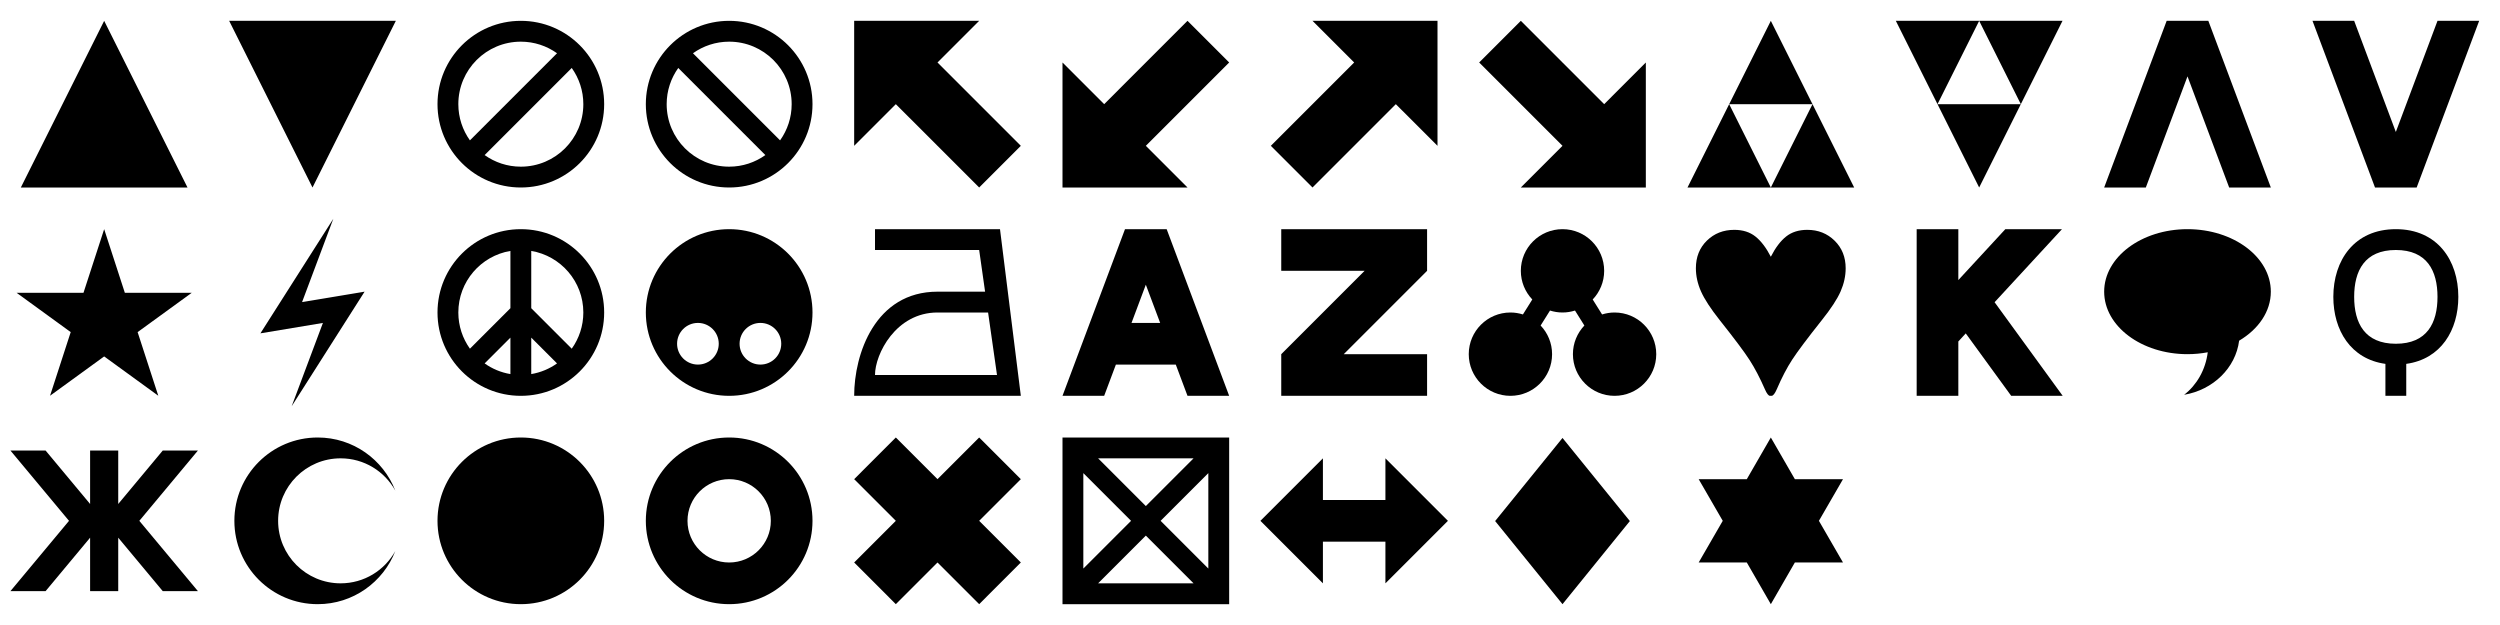 <?xml version="1.0" encoding="UTF-8" standalone="no"?>
<!-- Created with Inkscape (http://www.inkscape.org/) -->

<svg
   xmlns:dc="http://purl.org/dc/elements/1.1/"
   xmlns:cc="http://creativecommons.org/ns#"
   xmlns:rdf="http://www.w3.org/1999/02/22-rdf-syntax-ns#"
   xmlns:svg="http://www.w3.org/2000/svg"
   xmlns="http://www.w3.org/2000/svg"
   xmlns:sodipodi="http://sodipodi.sourceforge.net/DTD/sodipodi-0.dtd"
   xmlns:inkscape="http://www.inkscape.org/namespaces/inkscape"
   width="1200"
   height="300"
   id="svg2"
   version="1.1"
   inkscape:version="0.48.4 r9939"
   sodipodi:docname="Icons.svg"
   inkscape:export-filename="D:\c\KTANE\XRay\Data\Icons.png"
   inkscape:export-xdpi="162"
   inkscape:export-ydpi="162">
  <defs
     id="defs4" />
  <sodipodi:namedview
     id="base"
     pagecolor="#ffffff"
     bordercolor="#666666"
     borderopacity="1.0"
     inkscape:pageopacity="0"
     inkscape:pageshadow="2"
     inkscape:zoom="1.1641667"
     inkscape:cx="600"
     inkscape:cy="150"
     inkscape:document-units="px"
     inkscape:current-layer="layer1"
     showgrid="true"
     inkscape:window-width="1839"
     inkscape:window-height="1177"
     inkscape:window-x="-8"
     inkscape:window-y="-8"
     inkscape:window-maximized="1">
    <inkscape:grid
       type="xygrid"
       id="grid2985"
       empspacing="10"
       visible="true"
       enabled="true"
       snapvisiblegridlinesonly="true"
       spacingx="5px"
       spacingy="5px" />
  </sodipodi:namedview>
  <g
     inkscape:label="Layer 1"
     inkscape:groupmode="layer"
     id="layer1"
     transform="translate(0,-752.362)">
    <path
       style="fill:#000000;stroke:none;stroke-width:1px;stroke-linecap:butt;stroke-linejoin:miter;stroke-opacity:1;fill-opacity:1"
       d="M 10,90 50,10 90,90 z"
       id="path2987"
       inkscape:connector-curvature="0"
       transform="translate(0,752.362)" />
    <path
       style="fill:#000000;stroke:none;stroke-width:1px;stroke-linecap:butt;stroke-linejoin:miter;stroke-opacity:1;fill-opacity:1"
       d="M 110,10 190,10 150,90 z"
       id="path3757"
       inkscape:connector-curvature="0"
       transform="translate(0,752.362)" />
    <path
       style="color:#000000;fill:#000000;fill-opacity:1;fill-rule:nonzero;stroke:none;stroke-width:1px;marker:none;visibility:visible;display:inline;overflow:visible;enable-background:accumulate"
       d="M 410,10 470,10 450,30 490,70 470,90 430,50 410,70 z"
       id="path3775"
       inkscape:connector-curvature="0"
       transform="translate(0,752.362)"
       sodipodi:nodetypes="cccccccc" />
    <path
       style="color:#000000;fill:#000000;fill-opacity:1;fill-rule:nonzero;stroke:none;stroke-width:1px;marker:none;visibility:visible;display:inline;overflow:visible;enable-background:accumulate"
       d="M 610,822.362 650,782.362 630,762.362 690,762.362 690,822.362 670,802.362 630,842.362 z"
       id="path3777"
       inkscape:connector-curvature="0" />
    <path
       style="color:#000000;fill:#000000;fill-opacity:1;fill-rule:nonzero;stroke:none;stroke-width:1px;marker:none;visibility:visible;display:inline;overflow:visible;enable-background:accumulate"
       d="M 570,842.362 510,842.362 510,782.362 530,802.362 570,762.362 590,782.362 550,822.362 z"
       id="path3779"
       inkscape:connector-curvature="0" />
    <path
       style="color:#000000;fill:#000000;fill-opacity:1;fill-rule:nonzero;stroke:none;stroke-width:1px;marker:none;visibility:visible;display:inline;overflow:visible;enable-background:accumulate"
       d="M 790,90 730,90 750,70 710,30 730,10 770,50 790,30 z"
       id="path3781"
       inkscape:connector-curvature="0"
       transform="translate(0,752.362)"
       sodipodi:nodetypes="cccccccc" />
    <path
       style="color:#000000;fill:#000000;fill-opacity:1;fill-rule:nonzero;stroke:none;stroke-width:1px;marker:none;visibility:visible;display:inline;overflow:visible;enable-background:accumulate"
       d="M 850,10 830,50 870,50 z M 870,50 850,90 890,90 z M 850,90 830,50 810,90 z"
       transform="translate(0,752.362)"
       id="path3783"
       inkscape:connector-curvature="0"
       sodipodi:nodetypes="cccccccccccc" />
    <path
       style="color:#000000;fill:#000000;fill-opacity:1;fill-rule:nonzero;stroke:none;stroke-width:1px;marker:none;visibility:visible;display:inline;overflow:visible;enable-background:accumulate"
       d="M 910 10 L 930 50 L 950 10 L 910 10 z M 950 10 L 970 50 L 990 10 L 950 10 z M 970 50 L 930 50 L 950 90 L 970 50 z "
       transform="translate(0,752.362)"
       id="path3788" />
    <path
       style="color:#000000;fill:#000000;fill-opacity:1;fill-rule:nonzero;stroke:none;stroke-width:1px;marker:none;visibility:visible;display:inline;overflow:visible;enable-background:accumulate"
       d="M 1040 10 L 1010 90 L 1030 90 L 1050 36.656 L 1070 90 L 1090 90 L 1060 10 L 1040 10 z "
       transform="translate(0,752.362)"
       id="path3806" />
    <path
       style="color:#000000;fill:#000000;fill-opacity:1;fill-rule:nonzero;stroke:none;stroke-width:1px;marker:none;visibility:visible;display:inline;overflow:visible;enable-background:accumulate"
       d="M 1110 10 L 1140 90 L 1160 90 L 1190 10 L 1170 10 L 1150 63.344 L 1130 10 L 1110 10 z "
       transform="translate(0,752.362)"
       id="path3811" />
    <g
       style="font-size:113px;font-style:normal;font-variant:normal;font-weight:normal;font-stretch:normal;text-align:center;line-height:125%;letter-spacing:0px;word-spacing:0px;text-anchor:middle;fill:#000000;fill-opacity:1;stroke:none;font-family:Arial Unicode MS;-inkscape-font-specification:Arial Unicode MS"
       id="text3838">
      <path
         d="M 850,875.599 C 852.207,871.259 854.653,868.022 857.338,865.889 860.024,863.755 863.408,862.688 867.491,862.688 872.714,862.688 877.091,864.426 880.623,867.902 884.154,871.379 885.919,875.783 885.919,881.117 885.919,884.832 885.11,888.538 883.492,892.235 881.873,895.932 878.875,900.521 874.498,906.001 867.546,914.756 862.801,921.083 860.263,924.982 857.725,928.881 855.26,933.608 852.869,939.162 851.949,941.295 851.103,942.362 850.331,942.362 L 849.614,942.362 C 848.878,942.362 848.05,941.295 847.131,939.162 844.74,933.718 842.303,929.065 839.82,925.203 837.337,921.34 832.546,914.94 825.447,906.001 821.106,900.521 818.118,895.932 816.481,892.235 814.844,888.538 814.025,884.832 814.025,881.117 814.025,875.71 815.791,871.287 819.322,867.847 822.854,864.408 827.231,862.688 832.454,862.688 836.537,862.688 839.921,863.755 842.606,865.889 845.292,868.022 847.756,871.259 850,875.599 z"
         style=""
         id="path3843" />
    </g>
    <path
       style="color:#000000;fill:#000000;fill-opacity:1;fill-rule:nonzero;stroke:none;stroke-width:1px;marker:none;visibility:visible;display:inline;overflow:visible;enable-background:accumulate"
       d="M 615,862.362 685,862.362 685,882.362 645,922.362 685,922.362 685,942.362 615,942.362 615,922.362 655,882.362 615,882.362 z"
       id="path3852"
       inkscape:connector-curvature="0"
       sodipodi:nodetypes="ccccccccccc" />
    <path
       style="color:#000000;fill:#000000;fill-opacity:1;fill-rule:nonzero;stroke:none;stroke-width:1px;marker:none;visibility:visible;display:inline;overflow:visible;enable-background:accumulate"
       d="M 540 110 L 510 190 L 530 190 L 535.625 175 L 564.375 175 L 570 190 L 590 190 L 560 110 L 540 110 z M 550 136.656 L 556.875 155 L 543.125 155 L 550 136.656 z "
       transform="translate(0,752.362)"
       id="path3896" />
    <path
       style="color:#000000;fill:#000000;fill-opacity:1;fill-rule:nonzero;stroke:none;stroke-width:1px;marker:none;visibility:visible;display:inline;overflow:visible;enable-background:accumulate"
       d="M 420 110 L 420 120 L 470 120 L 472.844 140 L 450 140 C 420 140 410 170 410 190 L 480 190 L 490 190 L 480 110 L 420 110 z M 450 150 L 474.281 150 L 478.562 180 L 420 180 C 420 170 430 150 450 150 z "
       transform="translate(0,752.362)"
       id="path3903" />
    <path
       style="color:#000000;fill:#000000;fill-opacity:1;fill-rule:nonzero;stroke:none;stroke-width:1;marker:none;visibility:visible;display:inline;overflow:visible;enable-background:accumulate"
       d="M 250 110 C 227.909 110 210 127.909 210 150 C 210 172.091 227.909 190 250 190 C 272.091 190 290 172.091 290 150 C 290 127.909 272.091 110 250 110 z M 245 120.438 L 245 147.938 L 225.562 167.375 C 222.069 162.471 220 156.48 220 150 C 220 135.14 230.818 122.823 245 120.438 z M 255 120.438 C 269.182 122.823 280 135.14 280 150 C 280 156.48 277.931 162.471 274.438 167.375 L 255 147.938 L 255 120.438 z M 245 162.062 L 245 179.562 C 240.446 178.796 236.237 177.01 232.625 174.438 L 245 162.062 z M 255 162.062 L 267.375 174.438 C 263.763 177.01 259.554 178.796 255 179.562 L 255 162.062 z "
       transform="translate(0,752.362)"
       id="path3939" />
    <path
       sodipodi:type="star"
       style="color:#000000;fill:#000000;fill-opacity:1;fill-rule:nonzero;stroke:none;stroke-width:1;marker:none;visibility:visible;display:inline;overflow:visible;enable-background:accumulate"
       id="path3993"
       sodipodi:sides="5"
       sodipodi:cx="50"
       sodipodi:cy="150"
       sodipodi:r1="40"
       sodipodi:r2="15.28"
       sodipodi:arg1="-1.5707963"
       sodipodi:arg2="-0.9424778"
       inkscape:flatsided="false"
       inkscape:rounded="0"
       inkscape:randomized="0"
       d="M 50,110 58.981,137.638 88.042,137.639 64.532,154.722 73.511,182.361 50,165.28 26.489,182.361 35.468,154.722 11.958,137.639 41.019,137.638 z"
       transform="matrix(1.105,0,0,1.105,-5.251,740.811)"
       inkscape:transform-center-y="-4.2207699" />
    <path
       style="color:#000000;fill:#000000;fill-opacity:1;fill-rule:nonzero;stroke:none;stroke-width:1;marker:none;visibility:visible;display:inline;overflow:visible;enable-background:accumulate"
       d="M 5,968.612 33.125,1002.362 5,1036.112 21.875,1036.112 43.25,1010.448 43.25,1036.112 56.75,1036.112 56.75,1010.448 78.125,1036.112 95,1036.112 66.875,1002.362 95,968.612 78.125,968.612 56.75,994.276 56.75,968.612 43.25,968.612 43.25,994.276 21.875,968.612 5,968.612 z"
       id="rect4001"
       inkscape:connector-curvature="0" />
    <path
       style="color:#000000;fill:#000000;fill-opacity:1;fill-rule:nonzero;stroke:none;stroke-width:1;marker:none;visibility:visible;display:inline;overflow:visible;enable-background:accumulate"
       d="M 152.5,962.362 C 130.409,962.362 112.5,980.271 112.5,1002.362 112.5,1024.454 130.409,1042.362 152.5,1042.362 169.471,1042.362 183.939,1031.777 189.75,1016.862 184.638,1026.105 174.81,1032.362 163.5,1032.362 146.931,1032.362 133.5,1018.931 133.5,1002.362 133.5,985.794 146.931,972.362 163.5,972.362 174.81,972.362 184.638,978.619 189.75,987.862 183.939,972.947 169.471,962.362 152.5,962.362 z"
       id="path4057"
       inkscape:connector-curvature="0" />
    <path
       sodipodi:type="arc"
       style="color:#000000;fill:#000000;fill-opacity:1;fill-rule:nonzero;stroke:none;stroke-width:1;marker:none;visibility:visible;display:inline;overflow:visible;enable-background:accumulate"
       id="path4062"
       sodipodi:cx="250"
       sodipodi:cy="250"
       sodipodi:rx="40"
       sodipodi:ry="40"
       d="M 290,250 C 290,272.091 272.091,290 250,290 227.909,290 210,272.091 210,250 210,227.909 227.909,210 250,210 272.091,210 290,227.909 290,250 z"
       transform="translate(0,752.362)" />
    <path
       style="color:#000000;fill:#000000;fill-opacity:1;fill-rule:nonzero;stroke:none;stroke-width:1;marker:none;visibility:visible;display:inline;overflow:visible;enable-background:accumulate"
       d="M 350 210 C 327.909 210 310 227.909 310 250 C 310 272.091 327.909 290 350 290 C 372.091 290 390 272.091 390 250 C 390 227.909 372.091 210 350 210 z M 350 230 C 361.046 230 370 238.954 370 250 C 370 261.046 361.046 270 350 270 C 338.954 270 330 261.046 330 250 C 330 238.954 338.954 230 350 230 z "
       transform="translate(0,752.362)"
       id="path4168" />
    <path
       style="color:#000000;fill:#000000;fill-opacity:1;fill-rule:nonzero;stroke:none;stroke-width:1px;marker:none;visibility:visible;display:inline;overflow:visible;enable-background:accumulate"
       d="M 430 210 L 410 230 L 430 250 L 410 270 L 430 290 L 450 270 L 470 290 L 490 270 L 470 250 L 490 230 L 470 210 L 450 230 L 430 210 z "
       transform="translate(0,752.362)"
       id="path4082" />
    <path
       style="color:#000000;fill:#000000;fill-opacity:1;fill-rule:nonzero;stroke:none;stroke-width:1;marker:none;visibility:visible;display:inline;overflow:visible;enable-background:accumulate"
       d="M 510 210 L 510 290 L 590 290 L 590 210 L 510 210 z M 527.094 220 L 572.906 220 L 550 242.906 L 527.094 220 z M 520 227.094 L 542.906 250 L 520 272.906 L 520 227.094 z M 580 227.094 L 580 272.906 L 557.094 250 L 580 227.094 z M 550 257.094 L 572.906 280 L 527.094 280 L 550 257.094 z "
       transform="translate(0,752.362)"
       id="rect4087" />
    <path
       style="color:#000000;fill:#000000;fill-opacity:1;fill-rule:nonzero;stroke:none;stroke-width:1px;marker:none;visibility:visible;display:inline;overflow:visible;enable-background:accumulate"
       d="M 605,1002.362 635,972.362 635,992.362 665,992.362 665,972.362 695,1002.362 665,1032.362 665,1012.362 635,1012.362 635,1032.362 z"
       id="path4105"
       inkscape:connector-curvature="0"
       sodipodi:nodetypes="ccccccccccc" />
    <g
       style="font-size:113px;font-style:normal;font-variant:normal;font-weight:normal;font-stretch:normal;text-align:center;line-height:125%;letter-spacing:0px;word-spacing:0px;text-anchor:middle;fill:#000000;fill-opacity:1;stroke:none;font-family:Arial Unicode MS;-inkscape-font-specification:Arial Unicode MS"
       id="text4120">
      <path
         d="M 782.333,1002.47 750,1042.362 717.667,1002.47 750,962.578 z"
         style=""
         id="path4125" />
    </g>
    <path
       sodipodi:type="star"
       style="color:#000000;fill:#000000;fill-opacity:1;fill-rule:nonzero;stroke:none;stroke-width:1;marker:none;visibility:visible;display:inline;overflow:visible;enable-background:accumulate"
       id="path4127"
       sodipodi:sides="6"
       sodipodi:cx="850"
       sodipodi:cy="250"
       sodipodi:r1="40"
       sodipodi:r2="23.08"
       sodipodi:arg1="-1.5707963"
       sodipodi:arg2="-1.0471976"
       inkscape:flatsided="false"
       inkscape:rounded="0"
       inkscape:randomized="0"
       d="M 850,210 861.54,230.012 884.641,230 873.08,250 884.641,270 861.54,269.988 850,290 838.46,269.988 815.359,270 826.92,250 815.359,230 838.46,230.012 z"
       transform="translate(0,752.362)" />
    <path
       style="color:#000000;fill:#000000;fill-opacity:1;fill-rule:nonzero;stroke:none;stroke-width:1;marker:none;visibility:visible;display:inline;overflow:visible;enable-background:accumulate"
       d="M 1150 110 C 1130 110 1120 125 1120 142.5 C 1120 158.476 1128.331 172.358 1145 174.656 L 1145 190 L 1155 190 L 1155 174.656 C 1171.669 172.358 1180 158.476 1180 142.5 C 1180 125 1170 110 1150 110 z M 1150 120 C 1165 120 1170 130 1170 142.5 C 1170 155 1165 165 1150 165 C 1135 165 1130 155 1130 142.5 C 1130 130 1135 120 1150 120 z "
       transform="translate(0,752.362)"
       id="path4133" />
    <path
       style="color:#000000;fill:#000000;fill-opacity:1;fill-rule:nonzero;stroke:none;stroke-width:1;marker:none;visibility:visible;display:inline;overflow:visible;enable-background:accumulate"
       d="M 250 10 C 227.909 10 210 27.909 210 50 C 210 72.091 227.909 90 250 90 C 272.091 90 290 72.091 290 50 C 290 27.909 272.091 10 250 10 z M 250 20 C 256.48 20 262.471 22.069 267.375 25.562 L 225.562 67.375 C 222.069 62.471 220 56.48 220 50 C 220 33.431 233.431 20 250 20 z M 274.438 32.625 C 277.931 37.529 280 43.52 280 50 C 280 66.569 266.569 80 250 80 C 243.52 80 237.529 77.931 232.625 74.438 L 274.438 32.625 z "
       transform="translate(0,752.362)"
       id="path4144" />
    <path
       style="color:#000000;fill:#000000;fill-opacity:1;fill-rule:nonzero;stroke:none;stroke-width:1;marker:none;visibility:visible;display:inline;overflow:visible;enable-background:accumulate"
       d="M 350 10 C 327.909 10 310 27.909 310 50 C 310 72.091 327.909 90 350 90 C 372.091 90 390 72.091 390 50 C 390 27.909 372.091 10 350 10 z M 350 20 C 366.569 20 380 33.431 380 50 C 380 56.48 377.931 62.471 374.438 67.375 L 332.625 25.562 C 337.529 22.069 343.52 20 350 20 z M 325.562 32.625 L 367.375 74.438 C 362.471 77.931 356.48 80 350 80 C 333.431 80 320 66.569 320 50 C 320 43.52 322.069 37.529 325.562 32.625 z "
       transform="translate(0,752.362)"
       id="path4152" />
    <path
       style="color:#000000;fill:#000000;fill-opacity:1;fill-rule:nonzero;stroke:none;stroke-width:1px;marker:none;visibility:visible;display:inline;overflow:visible;enable-background:accumulate"
       d="M 160,857.362 125,912.362 155,907.362 140,947.362 175,892.362 145,897.362 z"
       id="path3040"
       inkscape:connector-curvature="0"
       inkscape:export-filename="D:\temp\temp.png"
       inkscape:export-xdpi="162"
       inkscape:export-ydpi="162" />
    <path
       style="color:#000000;fill:#000000;stroke:none;stroke-width:1;stroke-linecap:butt;stroke-linejoin:miter;stroke-miterlimit:4;stroke-opacity:1;stroke-dasharray:none;stroke-dashoffset:0;marker:none;visibility:visible;display:inline;overflow:visible;enable-background:accumulate;fill-opacity:1"
       d="M 350 110 C 327.909 110 310 127.909 310 150 C 310 172.091 327.909 190 350 190 C 372.091 190 390 172.091 390 150 C 390 127.909 372.091 110 350 110 z M 335 155 C 340.523 155 345 159.477 345 165 C 345 170.523 340.523 175 335 175 C 329.477 175 325 170.523 325 165 C 325 159.477 329.477 155 335 155 z M 365 155 C 370.523 155 375 159.477 375 165 C 375 170.523 370.523 175 365 175 C 359.477 175 355 170.523 355 165 C 355 159.477 359.477 155 365 155 z "
       transform="translate(0,752.362)"
       id="path3030" />
    <path
       style="color:#000000;fill:#000000;fill-opacity:1;fill-rule:nonzero;stroke:none;stroke-width:1;marker:none;visibility:visible;display:inline;overflow:visible;enable-background:accumulate"
       d="M 750 110 C 738.954 110 730 118.954 730 130 C 730 135.332 732.099 140.165 735.5 143.75 L 731 150.938 C 729.102 150.34 727.096 150 725 150 C 713.954 150 705 158.954 705 170 C 705 181.046 713.954 190 725 190 C 736.046 190 745 181.046 745 170 C 745 164.668 742.901 159.835 739.5 156.25 L 744 149.062 C 745.898 149.66 747.904 150 750 150 C 752.096 150 754.102 149.66 756 149.062 L 760.5 156.25 C 757.099 159.835 755 164.668 755 170 C 755 181.046 763.954 190 775 190 C 786.046 190 795 181.046 795 170 C 795 158.954 786.046 150 775 150 C 772.904 150 770.898 150.34 769 150.938 L 764.5 143.75 C 767.901 140.165 770 135.332 770 130 C 770 118.954 761.046 110 750 110 z "
       transform="translate(0,752.362)"
       id="path3826" />
    <path
       style="color:#000000;fill:#000000;fill-opacity:1;fill-rule:nonzero;stroke:none;stroke-width:10;marker:none;visibility:visible;display:inline;overflow:visible;enable-background:accumulate"
       d="M 920,862.362 920,942.362 940,942.362 940,916.268 943.562,912.393 965.375,942.362 990.094,942.362 957.406,897.425 989.75,862.362 962.562,862.362 940,886.8 940,862.362 920,862.362 z"
       id="rect3845"
       inkscape:export-filename="D:\temp\temp.png"
       inkscape:export-xdpi="162"
       inkscape:export-ydpi="162"
       inkscape:connector-curvature="0" />
    <path
       inkscape:export-filename="D:\temp\temp.png"
       inkscape:export-xdpi="162"
       inkscape:export-ydpi="162"
       style="color:#000000;fill:#000000;fill-opacity:1;fill-rule:nonzero;stroke:none;stroke-width:20;marker:none;visibility:visible;display:inline;overflow:visible;enable-background:accumulate"
       d="M 1050 110 C 1027.909 110 1010 123.431 1010 140 C 1010 156.569 1027.909 170 1050 170 C 1053.352 170 1056.607 169.676 1059.719 169.094 C 1058.669 177.513 1054.449 184.811 1048.375 189.5 C 1062.287 187.155 1073.112 176.635 1074.781 163.531 C 1084.044 158.037 1090 149.545 1090 140 C 1090 123.431 1072.091 110 1050 110 z "
       transform="translate(0,752.362)"
       id="path3879" />
  </g>
</svg>
